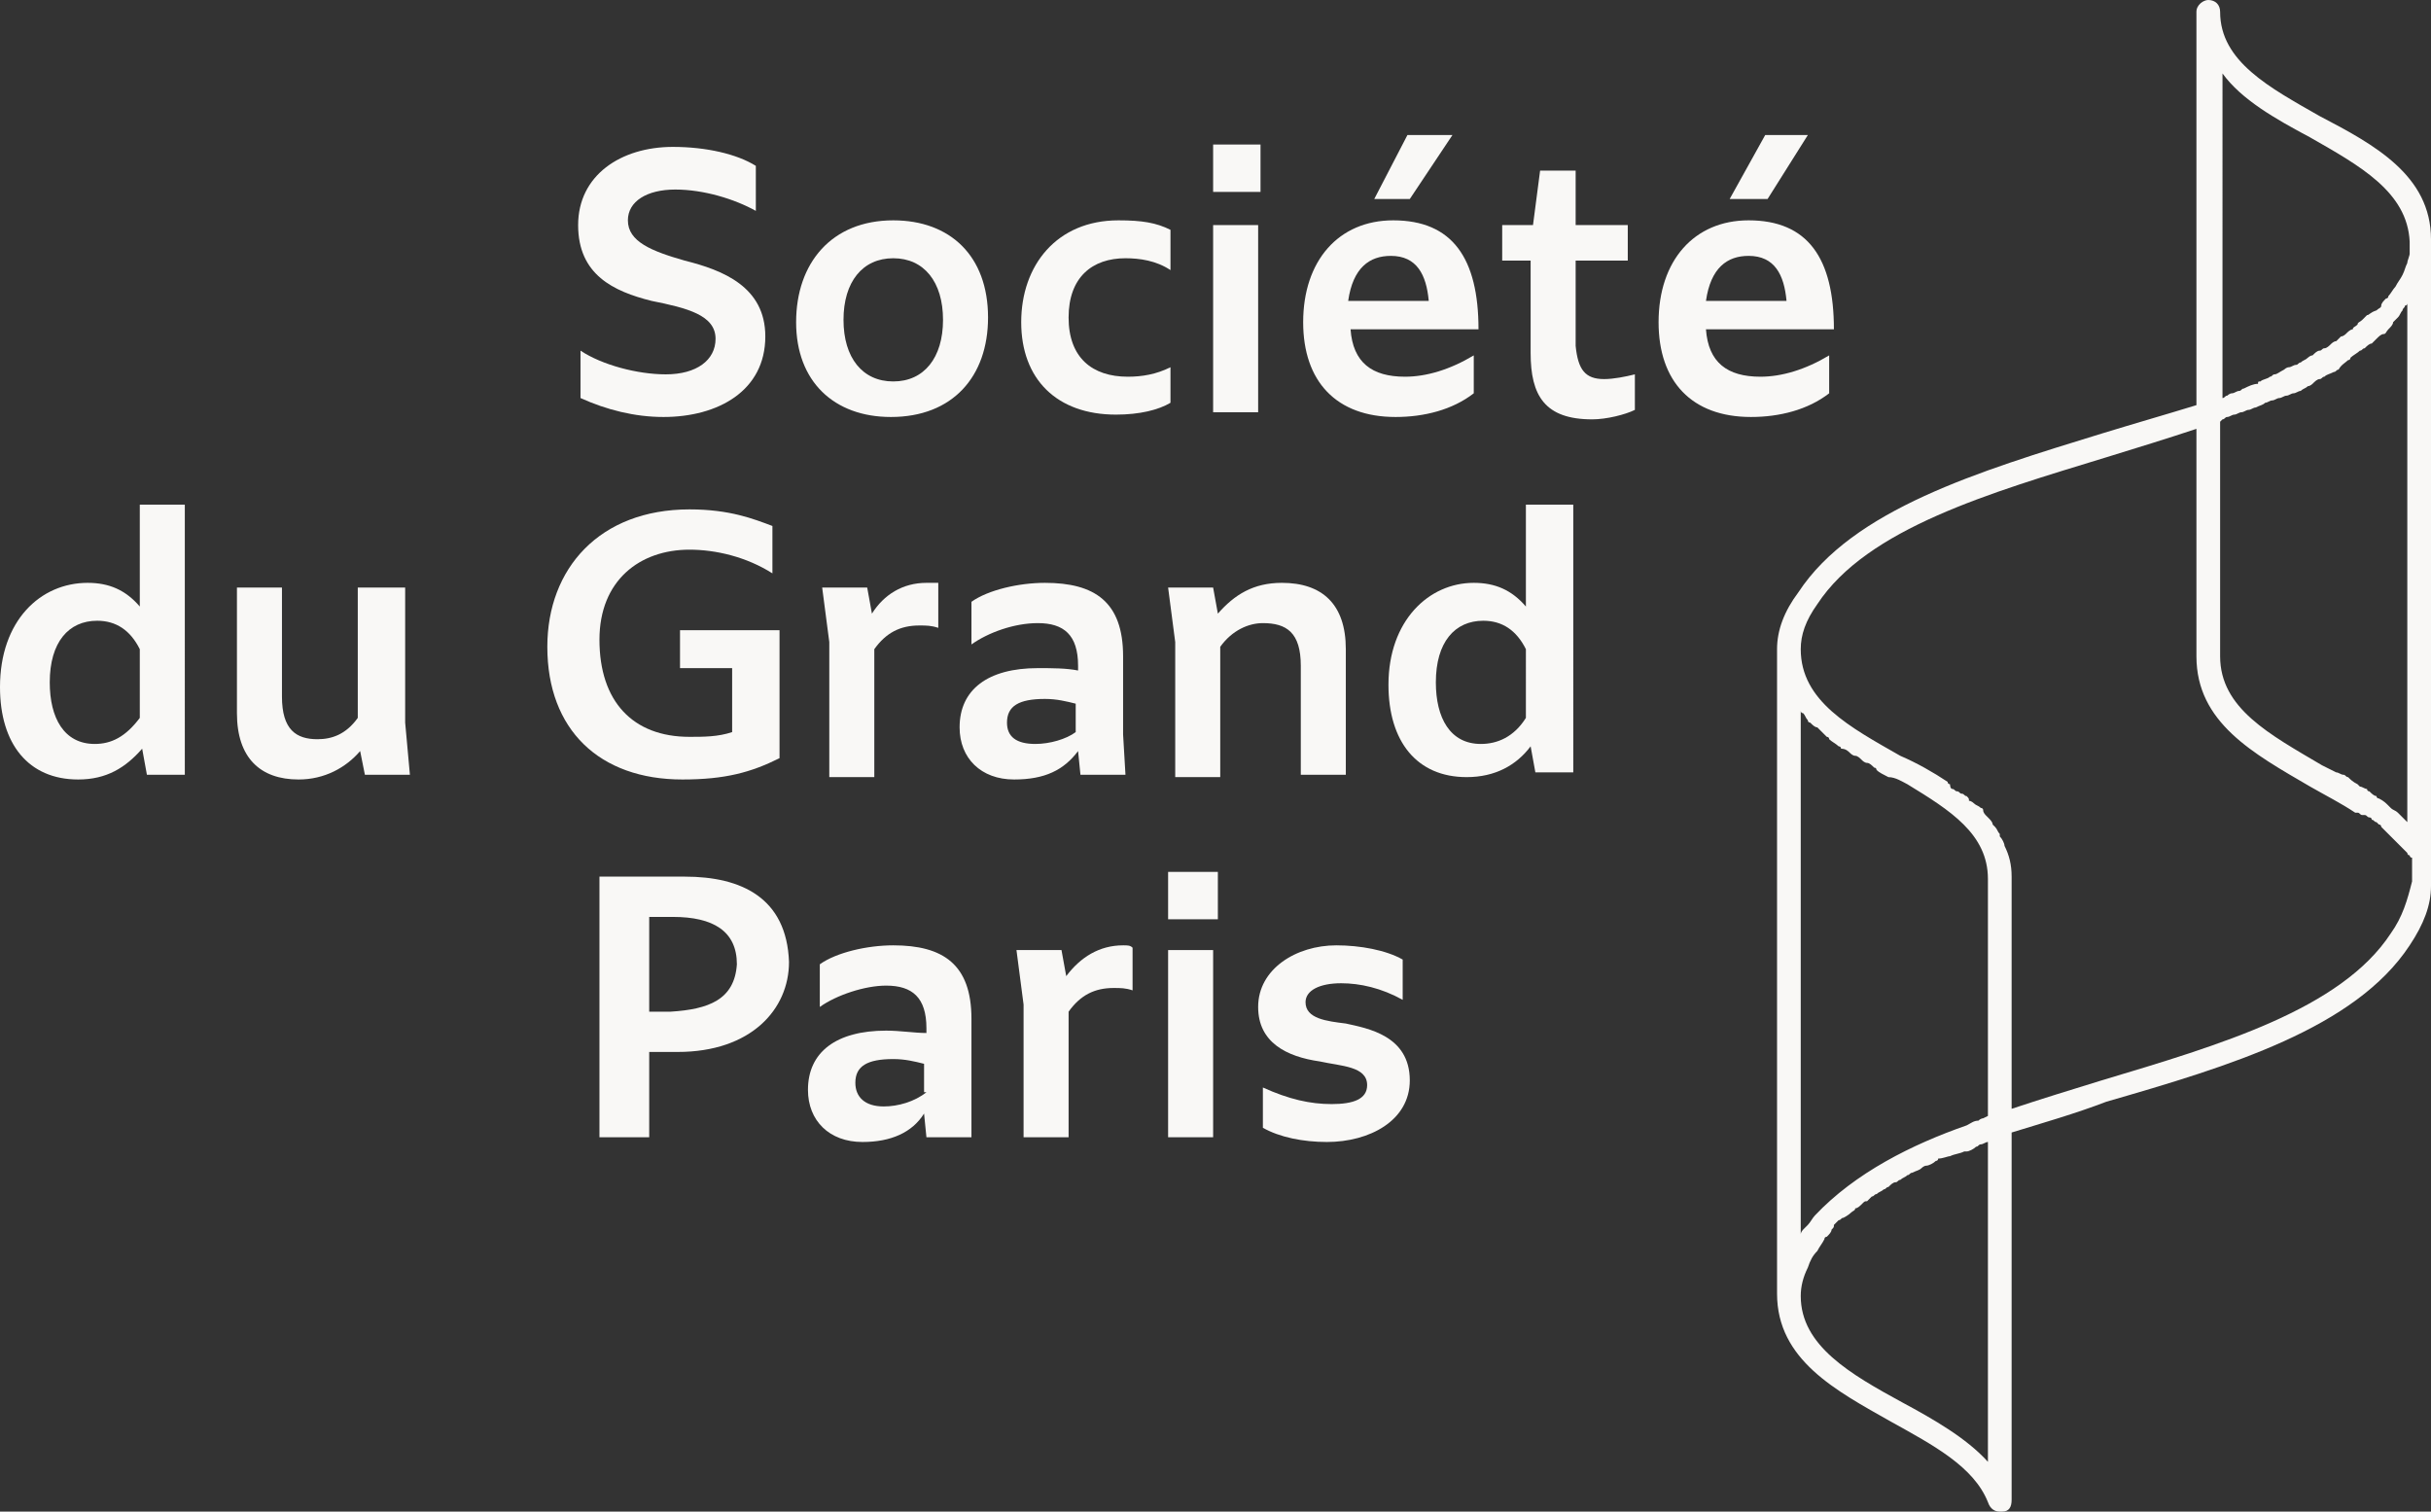 <?xml version="1.0" encoding="utf-8"?>
<!-- Generator: Adobe Illustrator 25.0.1, SVG Export Plug-In . SVG Version: 6.00 Build 0)  -->
<svg version="1.1" xmlns="http://www.w3.org/2000/svg" xmlns:xlink="http://www.w3.org/1999/xlink" x="0px" y="0px"
	 viewBox="0 0 10.26 6.38" style="enable-background:new 0 0 10.26 6.38;" xml:space="preserve">
<rect x="0" y="0" width="10.26" height="6.38" fill="#333333" stroke="none"/>
<style type="text/css">
	.st0{fill:#F9F8F6;}
</style>
<g id="Calque_1">
</g>
<g id="Mode_Isolation">
	<path class="st0" d="M3.23,1.42c0-0.21-0.18-0.28-0.34-0.32C2.75,1.06,2.65,1.02,2.65,0.93c0-0.08,0.08-0.13,0.2-0.13
		c0.12,0,0.25,0.04,0.34,0.09V0.7C3.11,0.65,2.98,0.62,2.84,0.62c-0.22,0-0.4,0.12-0.4,0.33c0,0.21,0.15,0.28,0.31,0.32
		C2.9,1.3,3.02,1.33,3.02,1.43c0,0.09-0.08,0.15-0.21,0.15c-0.12,0-0.27-0.04-0.36-0.1v0.2c0.11,0.05,0.23,0.08,0.35,0.08
		C3.03,1.76,3.23,1.65,3.23,1.42"/>
	<path class="st0" d="M3.77,1.09c0.13,0,0.21,0.1,0.21,0.26c0,0.16-0.08,0.26-0.21,0.26c-0.13,0-0.21-0.1-0.21-0.26
		C3.56,1.19,3.64,1.09,3.77,1.09 M3.76,1.76c0.26,0,0.41-0.17,0.41-0.42c0-0.26-0.16-0.41-0.4-0.41c-0.26,0-0.41,0.18-0.41,0.43
		C3.36,1.61,3.52,1.76,3.76,1.76"/>
	<path class="st0" d="M4.71,1.75c0.1,0,0.18-0.02,0.23-0.05V1.55C4.88,1.58,4.82,1.59,4.76,1.59c-0.15,0-0.25-0.08-0.25-0.25
		c0-0.17,0.1-0.25,0.24-0.25c0.06,0,0.13,0.01,0.19,0.05V0.97C4.88,0.94,4.82,0.93,4.72,0.93c-0.26,0-0.41,0.19-0.41,0.43
		C4.31,1.6,4.46,1.75,4.71,1.75"/>
	<rect x="5.12" y="0.95" class="st0" width="0.19" height="0.79"/>
	<rect x="5.12" y="0.61" class="st0" width="0.2" height="0.2"/>
	<polygon class="st0" points="5.94,0.57 5.8,0.84 5.95,0.84 6.13,0.57 	"/>
	<path class="st0" d="M5.87,1.08c0.11,0,0.15,0.08,0.16,0.19H5.69C5.71,1.13,5.78,1.08,5.87,1.08 M5.89,1.76
		c0.12,0,0.24-0.03,0.33-0.1V1.5C6.12,1.56,6.02,1.59,5.93,1.59c-0.14,0-0.22-0.06-0.23-0.2h0.54c0-0.3-0.11-0.46-0.36-0.46
		C5.65,0.93,5.5,1.1,5.5,1.36C5.5,1.61,5.64,1.76,5.89,1.76"/>
	<path class="st0" d="M6.65,1.46V1.1h0.22V0.95H6.65V0.72H6.5L6.47,0.95H6.34V1.1h0.12v0.39c0,0.18,0.06,0.28,0.26,0.28
		c0.06,0,0.14-0.02,0.18-0.04V1.58C6.86,1.59,6.81,1.6,6.77,1.6C6.69,1.6,6.66,1.56,6.65,1.46"/>
	<path class="st0" d="M7.38,1.08c0.11,0,0.15,0.08,0.16,0.19H7.2C7.22,1.13,7.29,1.08,7.38,1.08 M7.72,1.5
		c-0.1,0.06-0.2,0.09-0.29,0.09c-0.14,0-0.22-0.06-0.23-0.2h0.54c0-0.3-0.11-0.46-0.36-0.46C7.15,0.93,7,1.1,7,1.36
		c0,0.25,0.14,0.4,0.39,0.4c0.12,0,0.24-0.03,0.33-0.1V1.5z"/>
	<polygon class="st0" points="7.45,0.57 7.3,0.84 7.46,0.84 7.63,0.57 	"/>
	<path class="st0" d="M0.59,3.03C0.53,3.11,0.47,3.14,0.4,3.14c-0.13,0-0.19-0.11-0.19-0.26c0-0.17,0.08-0.26,0.2-0.26
		c0.08,0,0.14,0.04,0.18,0.12V3.03z M0.59,2.56c-0.06-0.07-0.13-0.1-0.22-0.1C0.17,2.46,0,2.62,0,2.9c0,0.24,0.12,0.39,0.33,0.39
		c0.12,0,0.2-0.05,0.27-0.13l0.02,0.11h0.16V2.13H0.59V2.56z"/>
	<path class="st0" d="M1.71,2.48H1.51v0.55C1.46,3.1,1.4,3.12,1.34,3.12c-0.09,0-0.15-0.04-0.15-0.18V2.48H1v0.53
		C1,3.2,1.1,3.29,1.26,3.29c0.11,0,0.2-0.05,0.26-0.12l0.02,0.1h0.19L1.71,3.05V2.48z"/>
	<path class="st0" d="M3.29,3.2V2.66H2.87v0.16h0.22v0.27C3.03,3.11,2.97,3.11,2.91,3.11c-0.24,0-0.38-0.15-0.38-0.41
		c0-0.25,0.17-0.38,0.38-0.38c0.11,0,0.24,0.03,0.35,0.1v-0.2C3.18,2.19,3.08,2.15,2.91,2.15c-0.38,0-0.6,0.25-0.6,0.58
		c0,0.35,0.22,0.56,0.57,0.56C3.06,3.29,3.17,3.26,3.29,3.2"/>
	<path class="st0" d="M3.69,3.27V2.74c0.05-0.07,0.11-0.1,0.19-0.1c0.03,0,0.05,0,0.08,0.01V2.46c-0.02,0-0.03,0-0.05,0
		c-0.1,0-0.18,0.05-0.23,0.13L3.66,2.48H3.47L3.5,2.71v0.57H3.69z"/>
	<path class="st0" d="M4.25,3.05c0-0.07,0.05-0.1,0.16-0.1c0.05,0,0.09,0.01,0.13,0.02v0.12C4.5,3.12,4.43,3.14,4.37,3.14
		C4.29,3.14,4.25,3.11,4.25,3.05 M4.55,3.17l0.01,0.1h0.19L4.74,3.1V2.77c0-0.23-0.12-0.31-0.33-0.31c-0.11,0-0.24,0.03-0.31,0.08
		v0.18c0.07-0.05,0.18-0.09,0.28-0.09c0.11,0,0.17,0.05,0.17,0.18v0.02C4.5,2.82,4.44,2.82,4.38,2.82c-0.21,0-0.33,0.09-0.33,0.25
		c0,0.13,0.09,0.22,0.23,0.22C4.41,3.29,4.49,3.25,4.55,3.17"/>
	<path class="st0" d="M5.49,2.81v0.46h0.19V2.74c0-0.19-0.1-0.28-0.27-0.28c-0.12,0-0.2,0.05-0.27,0.13L5.12,2.48H4.93l0.03,0.23
		v0.57h0.19V2.73c0.05-0.07,0.12-0.1,0.18-0.1C5.43,2.63,5.49,2.67,5.49,2.81"/>
	<path class="st0" d="M6.44,3.03C6.39,3.11,6.32,3.14,6.25,3.14c-0.13,0-0.19-0.11-0.19-0.26c0-0.17,0.08-0.26,0.2-0.26
		c0.08,0,0.14,0.04,0.18,0.12V3.03z M6.44,2.56c-0.06-0.07-0.13-0.1-0.22-0.1c-0.19,0-0.36,0.16-0.36,0.43
		c0,0.24,0.12,0.39,0.33,0.39c0.12,0,0.21-0.05,0.27-0.13l0.02,0.11h0.16V2.13H6.44V2.56z"/>
	<path class="st0" d="M2.83,4.27H2.74V3.87h0.1c0.17,0,0.27,0.06,0.27,0.2C3.1,4.22,2.99,4.26,2.83,4.27 M2.89,3.7H2.53v1.1h0.21
		V4.44h0.12c0.31,0,0.47-0.18,0.47-0.38C3.32,3.79,3.13,3.7,2.89,3.7"/>
	<path class="st0" d="M3.91,4.61C3.86,4.65,3.79,4.67,3.73,4.67c-0.08,0-0.12-0.04-0.12-0.1c0-0.07,0.05-0.1,0.16-0.1
		c0.05,0,0.09,0.01,0.13,0.02V4.61z M4.1,4.3c0-0.23-0.12-0.31-0.33-0.31c-0.11,0-0.24,0.03-0.31,0.08v0.18
		C3.53,4.2,3.65,4.16,3.74,4.16c0.11,0,0.17,0.05,0.17,0.18v0.02C3.86,4.36,3.8,4.35,3.74,4.35c-0.21,0-0.33,0.09-0.33,0.25
		c0,0.13,0.09,0.22,0.23,0.22c0.12,0,0.21-0.04,0.26-0.12l0.01,0.1h0.19L4.1,4.63V4.3z"/>
	<path class="st0" d="M4.5,4.12L4.48,4.01H4.29l0.03,0.23V4.8h0.19V4.27c0.05-0.07,0.11-0.1,0.19-0.1c0.03,0,0.05,0,0.08,0.01V4
		C4.77,3.99,4.76,3.99,4.74,3.99C4.64,3.99,4.56,4.04,4.5,4.12"/>
	<rect x="4.93" y="4.01" class="st0" width="0.19" height="0.79"/>
	<rect x="4.93" y="3.68" class="st0" width="0.21" height="0.2"/>
	<path class="st0" d="M5.68,4.32C5.6,4.31,5.51,4.3,5.51,4.23c0-0.05,0.06-0.08,0.15-0.08c0.08,0,0.17,0.02,0.26,0.07V4.05
		C5.85,4.01,5.74,3.99,5.64,3.99c-0.17,0-0.33,0.1-0.33,0.26c0,0.15,0.12,0.21,0.26,0.23C5.66,4.5,5.77,4.5,5.77,4.58
		c0,0.06-0.06,0.08-0.15,0.08c-0.09,0-0.18-0.02-0.29-0.07v0.17C5.4,4.8,5.5,4.82,5.6,4.82c0.18,0,0.35-0.09,0.35-0.26
		C5.95,4.37,5.77,4.34,5.68,4.32"/>
	<path class="st0" d="M10.09,3.94C9.88,4.26,9.37,4.41,8.87,4.56C8.74,4.6,8.61,4.64,8.49,4.68V3.71v0V3.7v0v0
		c0-0.05-0.01-0.09-0.03-0.13l0,0c0-0.01-0.01-0.03-0.02-0.04c0,0,0,0,0-0.01C8.43,3.51,8.43,3.5,8.42,3.49c0,0-0.01-0.01-0.01-0.01
		C8.41,3.47,8.4,3.46,8.39,3.45c0,0-0.01-0.01-0.01-0.01C8.38,3.44,8.37,3.43,8.37,3.42c0-0.01-0.01-0.01-0.01-0.01
		C8.35,3.4,8.34,3.4,8.33,3.39c0,0-0.01-0.01-0.02-0.01C8.31,3.37,8.31,3.37,8.3,3.36C8.29,3.36,8.29,3.35,8.28,3.35
		c-0.01,0-0.01-0.01-0.02-0.01c-0.01,0-0.01-0.01-0.02-0.01S8.23,3.31,8.23,3.31c0,0-0.01,0-0.01-0.01
		c-0.06-0.04-0.13-0.08-0.2-0.11C7.81,3.07,7.6,2.96,7.6,2.74c0-0.06,0.02-0.12,0.07-0.19C7.88,2.23,8.4,2.08,8.89,1.93
		c0.13-0.04,0.26-0.08,0.38-0.12l0,0.96c0,0.28,0.24,0.41,0.48,0.55c0.07,0.04,0.13,0.07,0.19,0.11l0.01,0
		c0.01,0,0.01,0.01,0.02,0.01c0,0,0.01,0,0.01,0c0.01,0,0.01,0.01,0.02,0.01c0,0,0.01,0,0.01,0.01c0.01,0,0.01,0.01,0.02,0.01
		c0,0,0.01,0.01,0.01,0.01c0.01,0,0.01,0.01,0.01,0.01c0,0,0.01,0.01,0.01,0.01c0,0,0.01,0.01,0.01,0.01c0,0,0.01,0.01,0.01,0.01
		c0,0,0.01,0.01,0.01,0.01c0,0,0.01,0.01,0.01,0.01c0,0,0.01,0.01,0.01,0.01c0,0,0.01,0.01,0.01,0.01c0,0,0.01,0.01,0.01,0.01
		c0,0,0.01,0.01,0.01,0.01c0,0,0.01,0.01,0.01,0.01c0,0,0.01,0.01,0.01,0.01c0,0,0,0.01,0.01,0.01c0,0,0,0.01,0.01,0.01v0.1
		C10.16,3.8,10.14,3.87,10.09,3.94 M8.03,5.92C7.81,5.8,7.6,5.68,7.6,5.47c0-0.04,0.01-0.08,0.03-0.12C7.64,5.32,7.65,5.3,7.67,5.28
		C7.68,5.26,7.69,5.25,7.7,5.23c0-0.01,0.01-0.01,0.01-0.01C7.72,5.21,7.73,5.2,7.73,5.19c0.01-0.01,0.01-0.01,0.01-0.02
		c0.01-0.01,0.02-0.02,0.02-0.02c0.01,0,0.01-0.01,0.02-0.01C7.8,5.13,7.81,5.12,7.81,5.12C7.82,5.11,7.83,5.11,7.83,5.1
		C7.84,5.1,7.85,5.09,7.86,5.08c0.01-0.01,0.01-0.01,0.02-0.01C7.89,5.06,7.9,5.05,7.9,5.05c0.01,0,0.01-0.01,0.02-0.01
		c0.01-0.01,0.02-0.01,0.03-0.02c0.01,0,0.01-0.01,0.02-0.01C7.98,5,7.99,4.99,8,4.99c0.01,0,0.01-0.01,0.02-0.01
		c0.01-0.01,0.02-0.01,0.03-0.02c0.01,0,0.01-0.01,0.02-0.01C8.09,4.94,8.1,4.94,8.11,4.93c0,0,0.01-0.01,0.02-0.01
		C8.14,4.92,8.16,4.91,8.17,4.9c0,0,0.01,0,0.01-0.01C8.2,4.89,8.22,4.88,8.23,4.88l0,0c0.02-0.01,0.04-0.01,0.06-0.02
		c0,0,0.01,0,0.01,0c0.01,0,0.03-0.01,0.04-0.02c0.01,0,0.01-0.01,0.02-0.01c0.01,0,0.02-0.01,0.03-0.01v1.35
		C8.3,6.07,8.16,5.99,8.03,5.92 M8.39,3.71L8.39,3.71L8.39,3.71L8.39,3.71v1L8.37,4.72c0,0-0.01,0-0.02,0.01
		c-0.02,0-0.03,0.01-0.05,0.02c0,0,0,0,0,0C8.07,4.83,7.83,4.95,7.66,5.13c0,0,0,0,0,0C7.65,5.14,7.64,5.16,7.63,5.17
		C7.62,5.18,7.62,5.18,7.61,5.19C7.61,5.19,7.6,5.2,7.6,5.21V3c0,0,0,0.01,0.01,0.01c0.01,0.01,0.01,0.02,0.02,0.03
		c0,0.01,0.01,0.01,0.01,0.01c0.01,0.01,0.02,0.02,0.03,0.02c0,0,0.01,0.01,0.01,0.01C7.69,3.09,7.7,3.1,7.71,3.11
		c0,0,0.01,0,0.01,0.01c0.01,0.01,0.03,0.02,0.04,0.03c0,0,0.01,0,0.01,0.01C7.79,3.16,7.8,3.17,7.81,3.18c0,0,0.01,0.01,0.02,0.01
		C7.84,3.19,7.85,3.2,7.86,3.21c0,0,0.01,0.01,0.02,0.01C7.89,3.22,7.9,3.23,7.91,3.24c0.01,0,0.01,0.01,0.01,0.01
		c0.01,0.01,0.03,0.02,0.05,0.03C8,3.28,8.03,3.3,8.05,3.31C8.23,3.42,8.39,3.52,8.39,3.71 M9.75,0.58
		c0.21,0.12,0.41,0.23,0.42,0.44c0,0,0,0.01,0,0.01c0,0.01,0,0.02,0,0.04c0,0,0,0,0,0c0,0.01-0.01,0.03-0.01,0.04c0,0,0,0,0,0
		c-0.01,0.02-0.01,0.03-0.02,0.05l0,0c-0.01,0.02-0.02,0.03-0.03,0.05c-0.01,0.01-0.02,0.03-0.03,0.04c0,0.01-0.01,0.01-0.01,0.01
		c-0.01,0.01-0.02,0.02-0.02,0.03c0,0.01-0.01,0.01-0.02,0.02C10,1.32,10,1.33,9.99,1.33C9.98,1.34,9.98,1.34,9.97,1.35
		C9.96,1.36,9.95,1.36,9.95,1.37C9.94,1.38,9.93,1.38,9.93,1.39C9.92,1.39,9.91,1.4,9.9,1.41C9.9,1.41,9.89,1.42,9.88,1.42
		C9.87,1.43,9.87,1.43,9.86,1.44C9.85,1.44,9.84,1.45,9.84,1.45C9.83,1.46,9.82,1.47,9.81,1.47c-0.01,0-0.01,0.01-0.02,0.01
		c-0.01,0-0.02,0.01-0.03,0.02c-0.01,0-0.02,0.01-0.02,0.01C9.73,1.52,9.72,1.52,9.71,1.53c-0.01,0-0.01,0.01-0.02,0.01
		c-0.01,0-0.02,0.01-0.03,0.01c-0.01,0-0.02,0.01-0.02,0.01C9.62,1.57,9.61,1.58,9.6,1.58c-0.01,0-0.01,0.01-0.02,0.01
		C9.57,1.6,9.55,1.6,9.54,1.61c-0.01,0-0.01,0-0.01,0.01C9.51,1.62,9.49,1.63,9.47,1.64c-0.01,0-0.01,0.01-0.02,0.01
		c-0.01,0-0.02,0.01-0.03,0.01c-0.01,0-0.02,0.01-0.02,0.01c-0.01,0-0.01,0.01-0.02,0.01V0.31C9.46,0.42,9.6,0.5,9.75,0.58
		 M10.16,1.28l0,2.19c0,0,0,0,0,0c-0.01-0.01-0.02-0.02-0.03-0.03c0,0-0.01-0.01-0.01-0.01c-0.01-0.01-0.02-0.01-0.03-0.02
		c0,0-0.01-0.01-0.01-0.01c-0.01-0.01-0.02-0.02-0.04-0.03c0,0-0.01,0-0.01-0.01C10.02,3.36,10.01,3.35,10,3.34
		c-0.01,0-0.01-0.01-0.01-0.01C9.98,3.33,9.97,3.32,9.96,3.32c0,0-0.01-0.01-0.01-0.01C9.93,3.3,9.92,3.29,9.91,3.28
		c-0.01,0-0.01-0.01-0.02-0.01C9.88,3.27,9.87,3.26,9.86,3.26C9.84,3.25,9.82,3.24,9.8,3.23C9.58,3.1,9.37,2.99,9.37,2.77V1.78
		l0.01-0.01c0.01,0,0.01-0.01,0.02-0.01c0.01,0,0.02-0.01,0.03-0.01c0.01,0,0.02-0.01,0.03-0.01c0.01,0,0.02-0.01,0.03-0.01
		c0.01,0,0.02-0.01,0.03-0.01C9.54,1.71,9.55,1.71,9.56,1.7c0.01,0,0.02-0.01,0.03-0.01C9.6,1.69,9.61,1.68,9.62,1.68
		c0.01,0,0.02-0.01,0.03-0.01c0.01,0,0.02-0.01,0.03-0.01c0.01,0,0.02-0.01,0.03-0.01c0.01-0.01,0.02-0.01,0.03-0.02
		c0.01,0,0.02-0.01,0.02-0.01C9.77,1.61,9.78,1.6,9.79,1.6c0.01,0,0.01-0.01,0.02-0.01c0.01-0.01,0.02-0.01,0.04-0.02
		c0.01,0,0.01-0.01,0.02-0.01C9.88,1.54,9.9,1.53,9.91,1.52c0,0,0.01,0,0.01-0.01C9.93,1.5,9.95,1.49,9.96,1.48
		c0.01,0,0.01-0.01,0.02-0.01C9.99,1.46,10,1.45,10.01,1.45c0.01-0.01,0.01-0.01,0.02-0.02c0.01-0.01,0.02-0.02,0.03-0.02
		c0.01,0,0.01-0.01,0.02-0.02c0.01-0.01,0.02-0.02,0.02-0.03c0.01-0.01,0.01-0.01,0.02-0.02c0.01-0.01,0.01-0.02,0.02-0.03
		c0-0.01,0.01-0.01,0.01-0.02C10.15,1.29,10.16,1.29,10.16,1.28 M10.26,1.01c0-0.27-0.24-0.4-0.47-0.52
		C9.58,0.37,9.37,0.26,9.37,0.05C9.37,0.02,9.35,0,9.32,0C9.3,0,9.27,0.02,9.27,0.05v1.66C9.14,1.75,9,1.79,8.87,1.83
		C8.35,1.99,7.82,2.15,7.59,2.5C7.53,2.58,7.5,2.66,7.5,2.74v0v0l0,2.72l0,0v0c0,0.28,0.25,0.41,0.48,0.54
		c0.18,0.1,0.35,0.19,0.41,0.34C8.4,6.37,8.42,6.38,8.44,6.38c0,0,0.01,0,0.01,0c0.03,0,0.04-0.02,0.04-0.05V4.78
		C8.62,4.74,8.76,4.7,8.89,4.65c0.52-0.15,1.05-0.31,1.28-0.66c0.06-0.09,0.09-0.17,0.09-0.25V3.64V1.02V1.01z"/>
</g>
</svg>
